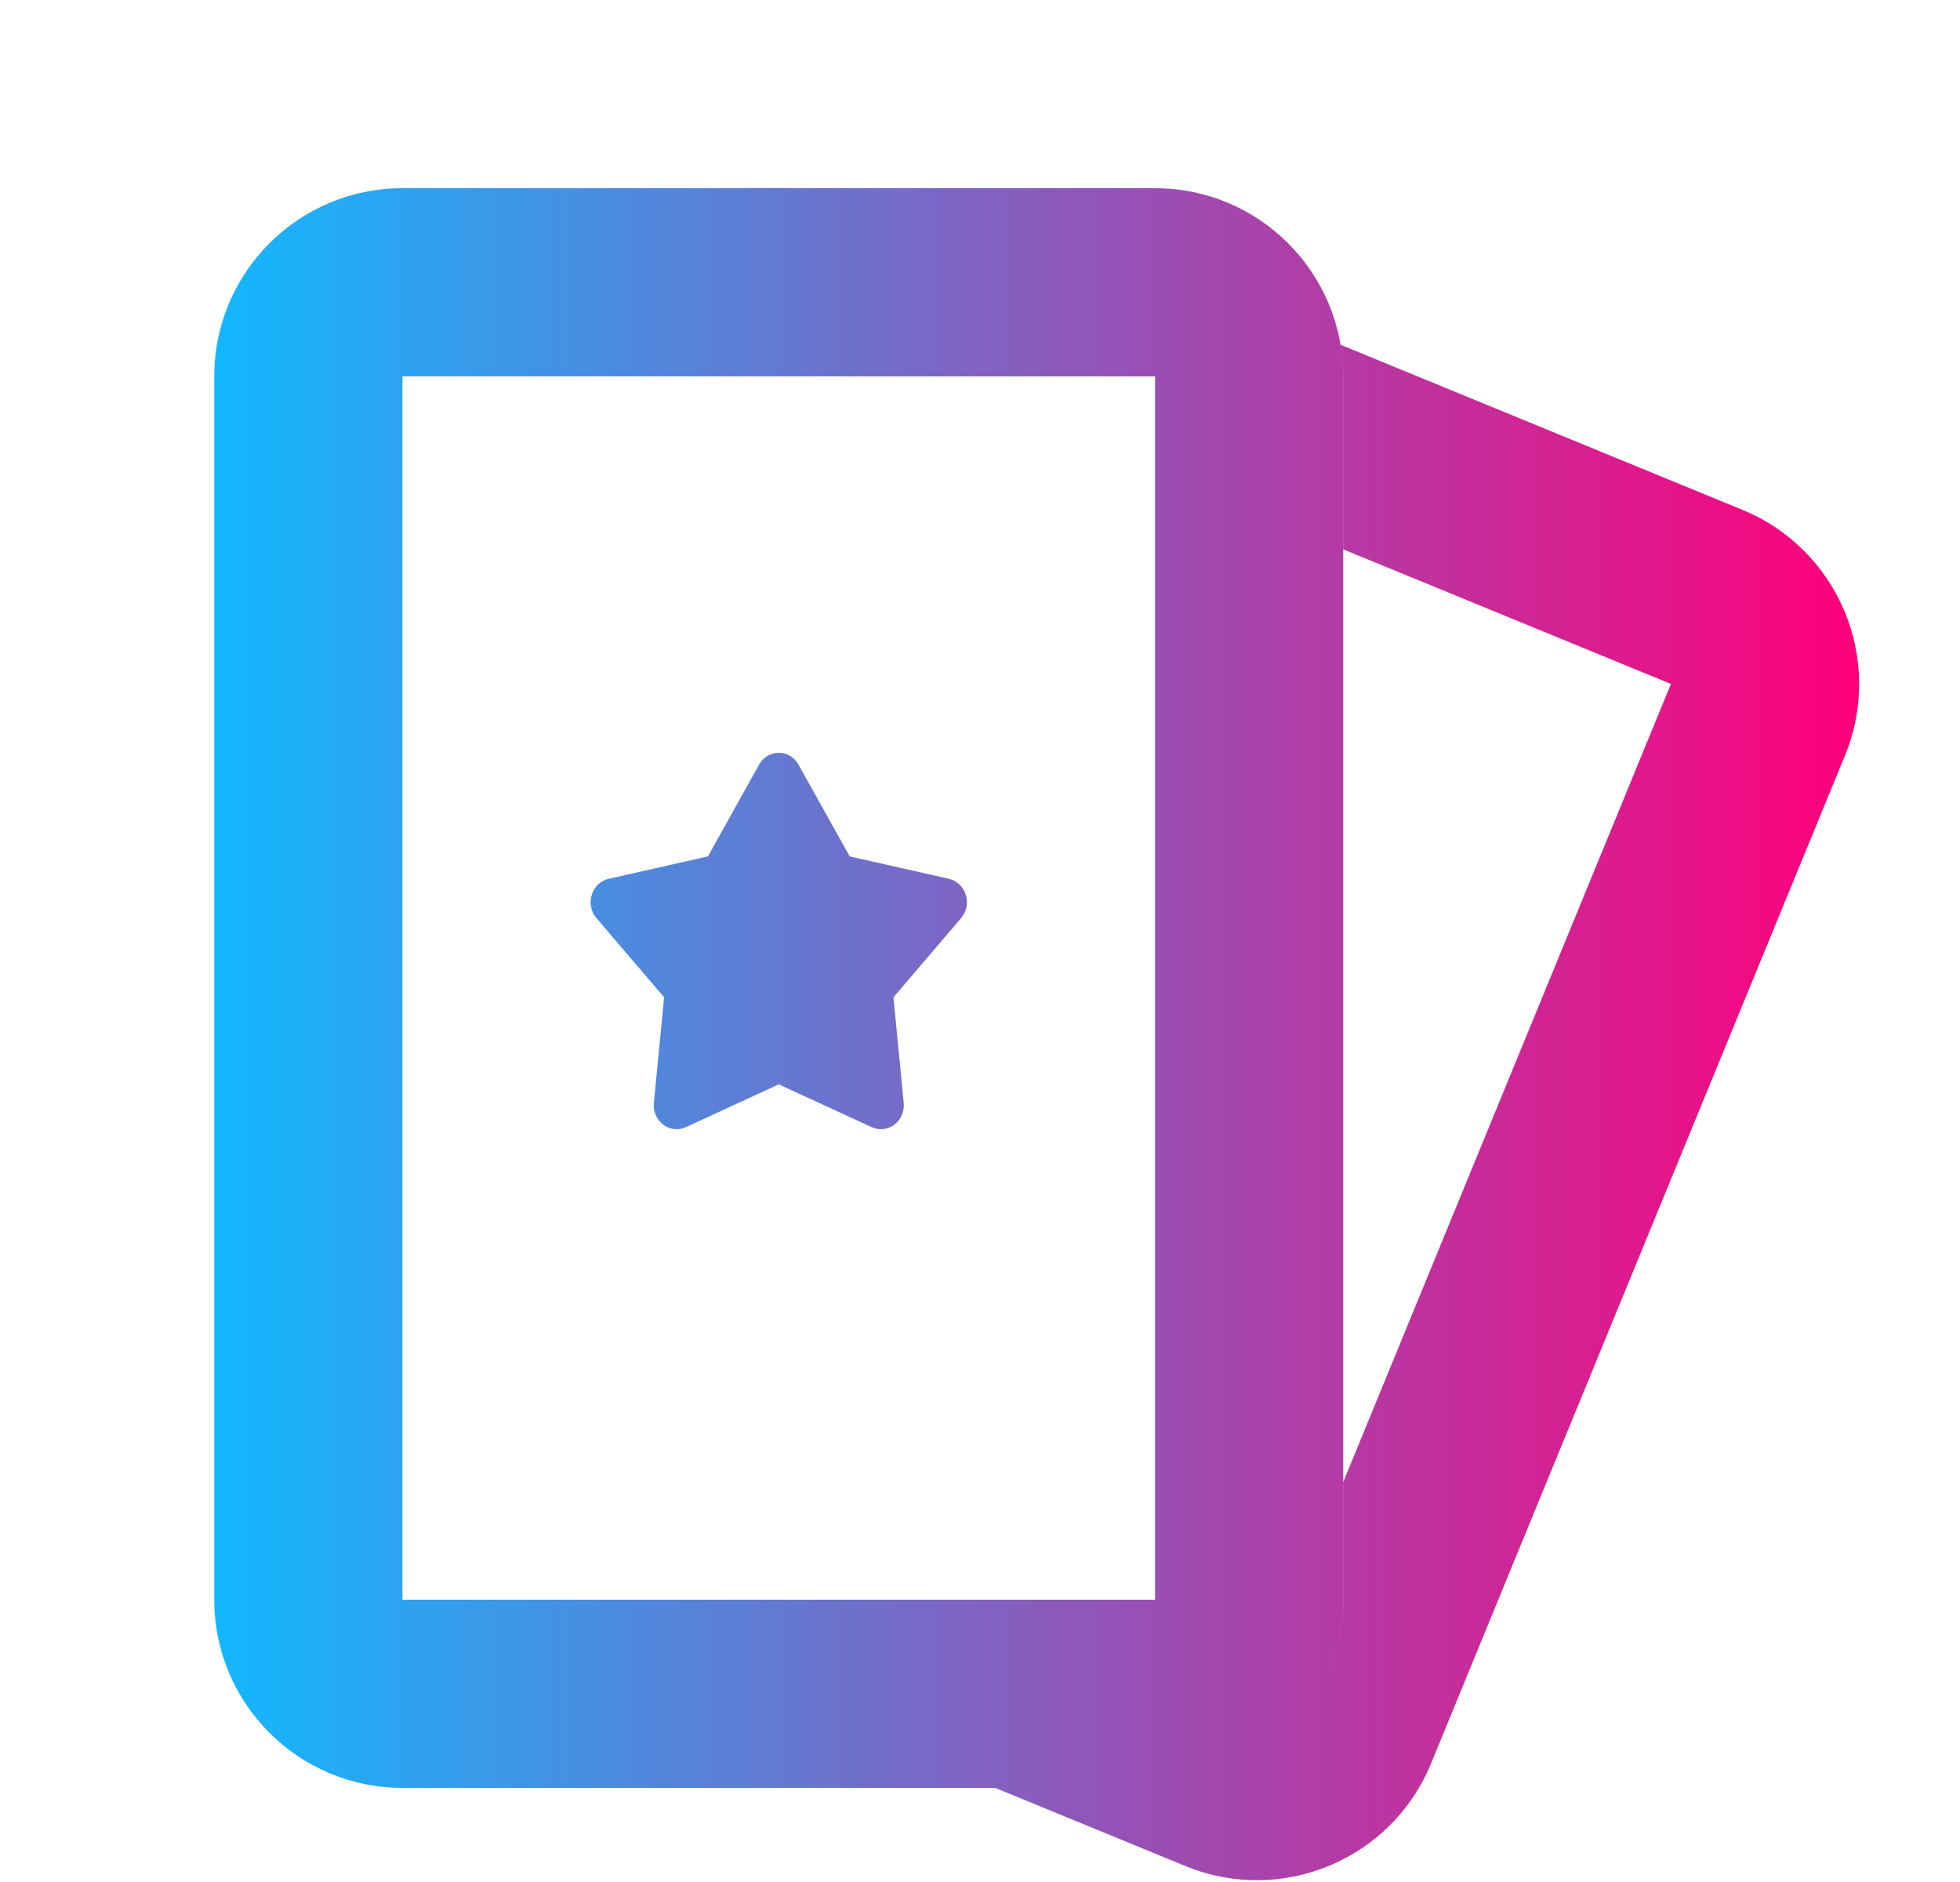 <svg width="25" height="24" viewBox="0 0 25 24" fill="none" xmlns="http://www.w3.org/2000/svg">
<path fill-rule="evenodd" clip-rule="evenodd" d="M14.733 4.8H5.133L5.133 20.4H14.733V4.8ZM5.133 2.4C3.808 2.4 2.733 3.474 2.733 4.8V20.4C2.733 21.725 3.808 22.8 5.133 22.8H12.694L15.121 23.797C16.348 24.3 17.75 23.715 18.253 22.489L23.533 9.634C24.037 8.408 23.451 7.006 22.225 6.502L17.1 4.397C17.122 4.528 17.134 4.663 17.134 4.8V7.006L21.313 8.722L17.134 18.898V20.4C17.134 20.934 16.959 21.427 16.664 21.826C16.959 21.427 17.133 20.934 17.133 20.4V4.8C17.133 3.474 16.059 2.4 14.733 2.4H5.133ZM9.788 9.64C9.744 9.667 9.707 9.705 9.682 9.751L9.03 10.921L7.763 11.207C7.713 11.219 7.667 11.243 7.629 11.279C7.592 11.315 7.563 11.361 7.548 11.411C7.532 11.462 7.529 11.516 7.54 11.568C7.55 11.62 7.574 11.669 7.608 11.708L8.471 12.718L8.34 14.064C8.335 14.117 8.343 14.171 8.364 14.22C8.385 14.268 8.418 14.31 8.459 14.342C8.5 14.373 8.549 14.393 8.599 14.398C8.65 14.404 8.701 14.396 8.748 14.374L9.933 13.828L11.119 14.374C11.166 14.396 11.217 14.404 11.268 14.398C11.318 14.393 11.367 14.373 11.408 14.342C11.449 14.31 11.482 14.268 11.503 14.22C11.524 14.171 11.532 14.117 11.527 14.064L11.396 12.718L12.259 11.708C12.293 11.668 12.317 11.62 12.327 11.568C12.338 11.516 12.335 11.462 12.319 11.411C12.303 11.36 12.275 11.315 12.237 11.279C12.2 11.243 12.153 11.219 12.104 11.207L10.838 10.921L10.185 9.751C10.16 9.705 10.123 9.667 10.079 9.64C10.035 9.614 9.984 9.6 9.933 9.6C9.883 9.6 9.832 9.614 9.788 9.64Z" fill="url(#paint0_linear_1132_2120)"/>
<defs>
<linearGradient id="paint0_linear_1132_2120" x1="2.733" y1="13.189" x2="23.713" y2="13.189" gradientUnits="userSpaceOnUse">
<stop stop-color="#12B8FF"/>
<stop offset="1" stop-color="#FF007A"/>
<stop offset="1" stop-color="#FF007A"/>
</linearGradient>
</defs>
</svg>
